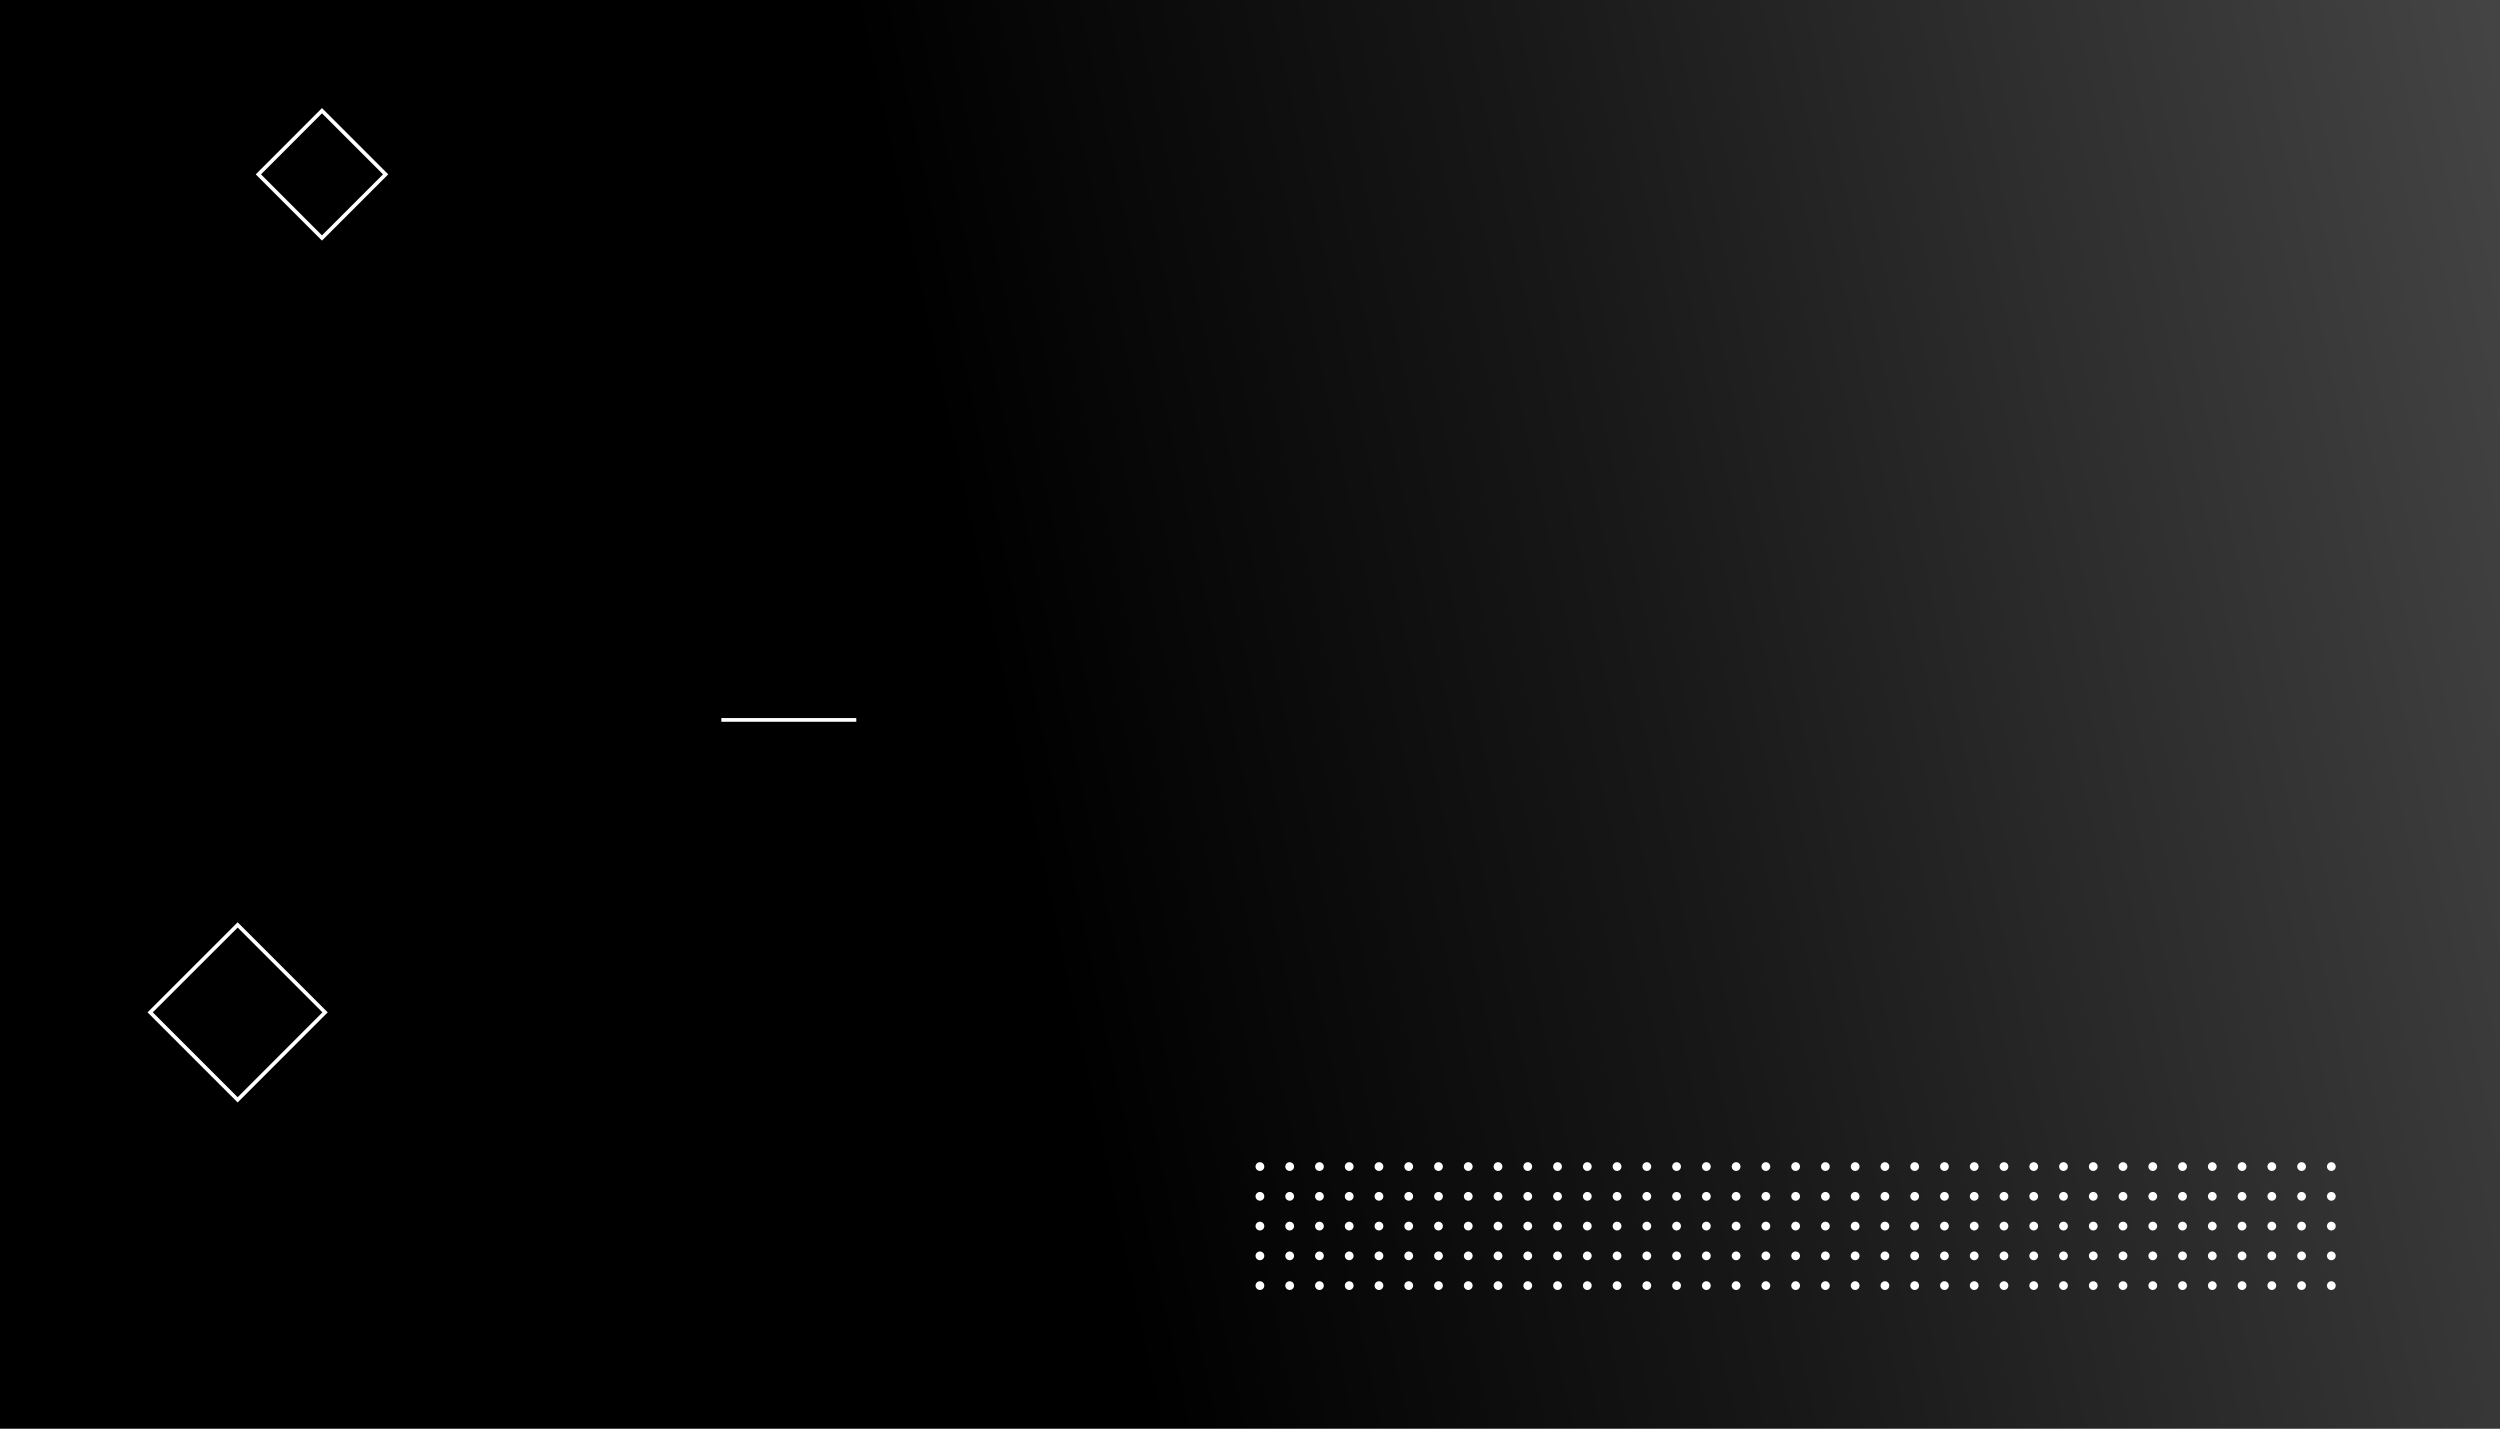 <svg xmlns="http://www.w3.org/2000/svg" xmlns:xlink="http://www.w3.org/1999/xlink" viewBox="0 0 504 288"><rect x="0" y="0" width="504" height="288" fill="#808080" stroke="none"/><defs><style>.cls-1{isolation:isolate;}.cls-2{fill:url(#linear-gradient);}.cls-3{mix-blend-mode:overlay;}.cls-4{fill:#fff;}</style><linearGradient id="linear-gradient" x1="545.85" y1="81.73" x2="203.43" y2="154.29" gradientUnits="userSpaceOnUse"><stop offset="0" stop-color="#4a4a4a"/><stop offset="0.63" stop-color="#181818"/><stop offset="1"/></linearGradient></defs><g class="cls-1"><g id="Layer_1" data-name="Layer 1"><rect class="cls-2" width="504" height="288"/><g class="cls-3"><path class="cls-4" d="M47.91,222.26,29.74,204.09l18.17-18.16,18.16,18.16ZM30.8,204.09,47.91,221.2,65,204.09,47.91,187Z" transform="translate(0)"/></g><g class="cls-3"><path class="cls-4" d="M64.91,48.51,51.56,35.15,64.91,21.79,78.27,35.15ZM52.62,35.15l12.29,12.3,12.3-12.3-12.3-12.3Z" transform="translate(0)"/></g><g class="cls-3"><rect class="cls-4" x="145.42" y="144.76" width="27.21" height="0.75"/></g><g class="cls-3"><path class="cls-4" d="M254,236.06a.88.88,0,1,0-.88-.88A.88.88,0,0,0,254,236.06Z" transform="translate(0)"/><path class="cls-4" d="M260,236.06a.88.88,0,1,0-.88-.88A.88.88,0,0,0,260,236.06Z" transform="translate(0)"/><path class="cls-4" d="M266,236.06a.88.88,0,1,0-.88-.88A.88.88,0,0,0,266,236.06Z" transform="translate(0)"/><path class="cls-4" d="M272,236.06a.88.88,0,1,0-.88-.88A.88.88,0,0,0,272,236.06Z" transform="translate(0)"/><path class="cls-4" d="M278,236.06a.88.88,0,1,0-.88-.88A.88.88,0,0,0,278,236.06Z" transform="translate(0)"/><path class="cls-4" d="M284,236.06a.88.88,0,1,0-.88-.88A.88.88,0,0,0,284,236.06Z" transform="translate(0)"/><path class="cls-4" d="M290,236.06a.88.88,0,1,0-.88-.88A.88.88,0,0,0,290,236.06Z" transform="translate(0)"/><path class="cls-4" d="M296,236.06a.88.88,0,1,0-.88-.88A.88.88,0,0,0,296,236.06Z" transform="translate(0)"/><path class="cls-4" d="M302,236.06a.88.88,0,1,0-.88-.88A.88.88,0,0,0,302,236.06Z" transform="translate(0)"/><path class="cls-4" d="M308,236.06a.88.88,0,1,0-.88-.88A.88.88,0,0,0,308,236.06Z" transform="translate(0)"/><path class="cls-4" d="M314,236.06a.88.88,0,1,0-.88-.88A.88.88,0,0,0,314,236.06Z" transform="translate(0)"/><path class="cls-4" d="M320,236.06a.88.88,0,1,0-.88-.88A.88.88,0,0,0,320,236.06Z" transform="translate(0)"/><path class="cls-4" d="M326,236.06a.88.88,0,1,0-.88-.88A.88.88,0,0,0,326,236.06Z" transform="translate(0)"/><path class="cls-4" d="M332,236.06a.88.88,0,1,0-.88-.88A.88.88,0,0,0,332,236.06Z" transform="translate(0)"/><path class="cls-4" d="M338,236.06a.88.88,0,1,0-.88-.88A.88.88,0,0,0,338,236.06Z" transform="translate(0)"/><path class="cls-4" d="M344,236.06a.88.88,0,1,0-.88-.88A.88.88,0,0,0,344,236.06Z" transform="translate(0)"/><path class="cls-4" d="M350,236.06a.88.88,0,1,0-.88-.88A.88.88,0,0,0,350,236.06Z" transform="translate(0)"/><path class="cls-4" d="M356,236.06a.88.88,0,1,0-.88-.88A.88.88,0,0,0,356,236.06Z" transform="translate(0)"/><path class="cls-4" d="M362,236.06a.88.88,0,1,0-.88-.88A.88.88,0,0,0,362,236.06Z" transform="translate(0)"/><path class="cls-4" d="M368,236.06a.88.88,0,1,0-.88-.88A.88.88,0,0,0,368,236.06Z" transform="translate(0)"/><path class="cls-4" d="M374,236.06a.88.88,0,1,0-.88-.88A.88.88,0,0,0,374,236.06Z" transform="translate(0)"/><path class="cls-4" d="M380,236.06a.88.88,0,1,0-.88-.88A.88.88,0,0,0,380,236.06Z" transform="translate(0)"/><path class="cls-4" d="M386,236.06a.88.88,0,1,0-.88-.88A.88.88,0,0,0,386,236.06Z" transform="translate(0)"/><path class="cls-4" d="M392,236.06a.88.88,0,1,0-.88-.88A.88.88,0,0,0,392,236.06Z" transform="translate(0)"/><path class="cls-4" d="M398,236.06a.88.88,0,1,0-.88-.88A.88.88,0,0,0,398,236.06Z" transform="translate(0)"/><path class="cls-4" d="M404,236.06a.88.88,0,1,0-.88-.88A.88.88,0,0,0,404,236.06Z" transform="translate(0)"/><path class="cls-4" d="M410,236.06a.88.88,0,1,0-.88-.88A.88.88,0,0,0,410,236.06Z" transform="translate(0)"/><path class="cls-4" d="M416,236.06a.88.88,0,1,0-.88-.88A.88.88,0,0,0,416,236.06Z" transform="translate(0)"/><path class="cls-4" d="M422,236.06a.88.88,0,1,0-.88-.88A.88.88,0,0,0,422,236.06Z" transform="translate(0)"/><path class="cls-4" d="M428,236.06a.88.88,0,1,0-.88-.88A.88.88,0,0,0,428,236.06Z" transform="translate(0)"/><path class="cls-4" d="M434,236.06a.88.88,0,1,0-.88-.88A.88.88,0,0,0,434,236.06Z" transform="translate(0)"/><path class="cls-4" d="M440,236.06a.88.88,0,1,0-.88-.88A.88.88,0,0,0,440,236.06Z" transform="translate(0)"/><path class="cls-4" d="M446,236.06a.88.88,0,1,0-.88-.88A.88.88,0,0,0,446,236.06Z" transform="translate(0)"/><path class="cls-4" d="M452,236.06a.88.88,0,1,0-.88-.88A.88.88,0,0,0,452,236.06Z" transform="translate(0)"/><path class="cls-4" d="M458,236.06a.88.88,0,1,0-.88-.88A.88.88,0,0,0,458,236.06Z" transform="translate(0)"/><path class="cls-4" d="M464,236.06a.88.88,0,1,0-.88-.88A.88.88,0,0,0,464,236.06Z" transform="translate(0)"/><path class="cls-4" d="M470,236.06a.88.88,0,1,0-.88-.88A.88.88,0,0,0,470,236.06Z" transform="translate(0)"/><path class="cls-4" d="M254,242.06a.88.88,0,1,0-.88-.88A.88.88,0,0,0,254,242.06Z" transform="translate(0)"/><path class="cls-4" d="M260,242.06a.88.88,0,1,0-.88-.88A.88.88,0,0,0,260,242.06Z" transform="translate(0)"/><path class="cls-4" d="M266,242.06a.88.88,0,1,0-.88-.88A.88.88,0,0,0,266,242.06Z" transform="translate(0)"/><path class="cls-4" d="M272,242.06a.88.88,0,1,0-.88-.88A.88.88,0,0,0,272,242.06Z" transform="translate(0)"/><path class="cls-4" d="M278,242.06a.88.88,0,1,0-.88-.88A.88.88,0,0,0,278,242.06Z" transform="translate(0)"/><path class="cls-4" d="M284,242.06a.88.88,0,1,0-.88-.88A.88.88,0,0,0,284,242.06Z" transform="translate(0)"/><path class="cls-4" d="M290,242.06a.88.88,0,1,0-.88-.88A.88.88,0,0,0,290,242.06Z" transform="translate(0)"/><path class="cls-4" d="M296,242.06a.88.88,0,1,0-.88-.88A.88.88,0,0,0,296,242.06Z" transform="translate(0)"/><path class="cls-4" d="M302,242.06a.88.88,0,1,0-.88-.88A.88.88,0,0,0,302,242.06Z" transform="translate(0)"/><path class="cls-4" d="M308,242.06a.88.88,0,1,0-.88-.88A.88.88,0,0,0,308,242.06Z" transform="translate(0)"/><path class="cls-4" d="M314,242.06a.88.88,0,1,0-.88-.88A.88.88,0,0,0,314,242.06Z" transform="translate(0)"/><path class="cls-4" d="M320,242.06a.88.88,0,1,0-.88-.88A.88.88,0,0,0,320,242.06Z" transform="translate(0)"/><path class="cls-4" d="M326,242.06a.88.88,0,1,0-.88-.88A.88.88,0,0,0,326,242.06Z" transform="translate(0)"/><path class="cls-4" d="M332,242.06a.88.88,0,1,0-.88-.88A.88.88,0,0,0,332,242.06Z" transform="translate(0)"/><path class="cls-4" d="M338,242.06a.88.88,0,1,0-.88-.88A.88.88,0,0,0,338,242.06Z" transform="translate(0)"/><path class="cls-4" d="M344,242.06a.88.88,0,1,0-.88-.88A.88.88,0,0,0,344,242.06Z" transform="translate(0)"/><path class="cls-4" d="M350,242.06a.88.88,0,1,0-.88-.88A.88.88,0,0,0,350,242.06Z" transform="translate(0)"/><path class="cls-4" d="M356,242.06a.88.88,0,1,0-.88-.88A.88.88,0,0,0,356,242.06Z" transform="translate(0)"/><path class="cls-4" d="M362,242.06a.88.88,0,1,0-.88-.88A.88.88,0,0,0,362,242.06Z" transform="translate(0)"/><path class="cls-4" d="M368,242.06a.88.88,0,1,0-.88-.88A.88.88,0,0,0,368,242.06Z" transform="translate(0)"/><path class="cls-4" d="M374,242.06a.88.88,0,1,0-.88-.88A.88.88,0,0,0,374,242.06Z" transform="translate(0)"/><path class="cls-4" d="M380,242.06a.88.88,0,1,0-.88-.88A.88.88,0,0,0,380,242.06Z" transform="translate(0)"/><path class="cls-4" d="M386,242.06a.88.88,0,1,0-.88-.88A.88.88,0,0,0,386,242.06Z" transform="translate(0)"/><path class="cls-4" d="M392,242.06a.88.88,0,1,0-.88-.88A.88.88,0,0,0,392,242.06Z" transform="translate(0)"/><path class="cls-4" d="M398,242.06a.88.88,0,1,0-.88-.88A.88.88,0,0,0,398,242.06Z" transform="translate(0)"/><path class="cls-4" d="M404,242.06a.88.88,0,1,0-.88-.88A.88.88,0,0,0,404,242.06Z" transform="translate(0)"/><path class="cls-4" d="M410,242.06a.88.88,0,1,0-.88-.88A.88.88,0,0,0,410,242.06Z" transform="translate(0)"/><path class="cls-4" d="M416,242.06a.88.88,0,1,0-.88-.88A.88.88,0,0,0,416,242.06Z" transform="translate(0)"/><path class="cls-4" d="M422,242.06a.88.88,0,1,0-.88-.88A.88.88,0,0,0,422,242.06Z" transform="translate(0)"/><path class="cls-4" d="M428,242.06a.88.88,0,1,0-.88-.88A.88.88,0,0,0,428,242.06Z" transform="translate(0)"/><path class="cls-4" d="M434,242.06a.88.88,0,1,0-.88-.88A.88.88,0,0,0,434,242.06Z" transform="translate(0)"/><path class="cls-4" d="M440,242.06a.88.88,0,1,0-.88-.88A.88.88,0,0,0,440,242.06Z" transform="translate(0)"/><path class="cls-4" d="M446,242.06a.88.88,0,1,0-.88-.88A.88.88,0,0,0,446,242.06Z" transform="translate(0)"/><path class="cls-4" d="M452,242.06a.88.88,0,1,0-.88-.88A.88.88,0,0,0,452,242.06Z" transform="translate(0)"/><path class="cls-4" d="M458,242.06a.88.88,0,1,0-.88-.88A.88.88,0,0,0,458,242.06Z" transform="translate(0)"/><path class="cls-4" d="M464,242.06a.88.88,0,1,0-.88-.88A.88.88,0,0,0,464,242.06Z" transform="translate(0)"/><path class="cls-4" d="M470,242.06a.88.88,0,1,0-.88-.88A.88.88,0,0,0,470,242.06Z" transform="translate(0)"/><path class="cls-4" d="M254,248.06a.88.88,0,1,0-.88-.88A.88.88,0,0,0,254,248.06Z" transform="translate(0)"/><path class="cls-4" d="M260,248.06a.88.88,0,1,0-.88-.88A.88.88,0,0,0,260,248.06Z" transform="translate(0)"/><path class="cls-4" d="M266,248.06a.88.88,0,1,0-.88-.88A.88.88,0,0,0,266,248.06Z" transform="translate(0)"/><path class="cls-4" d="M272,248.06a.88.88,0,1,0-.88-.88A.88.88,0,0,0,272,248.06Z" transform="translate(0)"/><path class="cls-4" d="M278,248.06a.88.88,0,1,0-.88-.88A.88.88,0,0,0,278,248.06Z" transform="translate(0)"/><path class="cls-4" d="M284,248.06a.88.88,0,1,0-.88-.88A.88.88,0,0,0,284,248.06Z" transform="translate(0)"/><path class="cls-4" d="M290,248.06a.88.88,0,1,0-.88-.88A.88.88,0,0,0,290,248.06Z" transform="translate(0)"/><path class="cls-4" d="M296,248.06a.88.88,0,1,0-.88-.88A.88.88,0,0,0,296,248.06Z" transform="translate(0)"/><path class="cls-4" d="M302,248.06a.88.88,0,1,0-.88-.88A.88.88,0,0,0,302,248.06Z" transform="translate(0)"/><path class="cls-4" d="M308,248.06a.88.88,0,1,0-.88-.88A.88.88,0,0,0,308,248.06Z" transform="translate(0)"/><path class="cls-4" d="M314,248.06a.88.88,0,1,0-.88-.88A.88.88,0,0,0,314,248.06Z" transform="translate(0)"/><path class="cls-4" d="M320,248.06a.88.88,0,1,0-.88-.88A.88.88,0,0,0,320,248.06Z" transform="translate(0)"/><path class="cls-4" d="M326,248.06a.88.88,0,1,0-.88-.88A.88.88,0,0,0,326,248.06Z" transform="translate(0)"/><path class="cls-4" d="M332,248.06a.88.88,0,1,0-.88-.88A.88.88,0,0,0,332,248.06Z" transform="translate(0)"/><path class="cls-4" d="M338,248.06a.88.88,0,1,0-.88-.88A.88.88,0,0,0,338,248.06Z" transform="translate(0)"/><path class="cls-4" d="M344,248.06a.88.88,0,1,0-.88-.88A.88.88,0,0,0,344,248.06Z" transform="translate(0)"/><path class="cls-4" d="M350,248.06a.88.88,0,1,0-.88-.88A.88.88,0,0,0,350,248.06Z" transform="translate(0)"/><path class="cls-4" d="M356,248.06a.88.88,0,1,0-.88-.88A.88.88,0,0,0,356,248.06Z" transform="translate(0)"/><path class="cls-4" d="M362,248.06a.88.88,0,1,0-.88-.88A.88.88,0,0,0,362,248.06Z" transform="translate(0)"/><path class="cls-4" d="M368,248.06a.88.88,0,1,0-.88-.88A.88.88,0,0,0,368,248.06Z" transform="translate(0)"/><path class="cls-4" d="M374,248.06a.88.88,0,1,0-.88-.88A.88.88,0,0,0,374,248.06Z" transform="translate(0)"/><path class="cls-4" d="M380,248.06a.88.88,0,1,0-.88-.88A.88.88,0,0,0,380,248.06Z" transform="translate(0)"/><path class="cls-4" d="M386,248.06a.88.88,0,1,0-.88-.88A.88.88,0,0,0,386,248.06Z" transform="translate(0)"/><path class="cls-4" d="M392,248.06a.88.88,0,1,0-.88-.88A.88.88,0,0,0,392,248.06Z" transform="translate(0)"/><path class="cls-4" d="M398,248.06a.88.88,0,1,0-.88-.88A.88.88,0,0,0,398,248.06Z" transform="translate(0)"/><path class="cls-4" d="M404,248.06a.88.88,0,1,0-.88-.88A.88.88,0,0,0,404,248.06Z" transform="translate(0)"/><path class="cls-4" d="M410,248.06a.88.88,0,1,0-.88-.88A.88.88,0,0,0,410,248.06Z" transform="translate(0)"/><path class="cls-4" d="M416,248.06a.88.88,0,1,0-.88-.88A.88.88,0,0,0,416,248.06Z" transform="translate(0)"/><path class="cls-4" d="M422,248.06a.88.88,0,1,0-.88-.88A.88.88,0,0,0,422,248.06Z" transform="translate(0)"/><path class="cls-4" d="M428,248.06a.88.88,0,1,0-.88-.88A.88.88,0,0,0,428,248.06Z" transform="translate(0)"/><path class="cls-4" d="M434,248.06a.88.88,0,1,0-.88-.88A.88.88,0,0,0,434,248.06Z" transform="translate(0)"/><path class="cls-4" d="M440,248.06a.88.88,0,1,0-.88-.88A.88.88,0,0,0,440,248.06Z" transform="translate(0)"/><path class="cls-4" d="M446,248.06a.88.88,0,1,0-.88-.88A.88.88,0,0,0,446,248.06Z" transform="translate(0)"/><path class="cls-4" d="M452,248.06a.88.88,0,1,0-.88-.88A.88.88,0,0,0,452,248.06Z" transform="translate(0)"/><path class="cls-4" d="M458,248.06a.88.88,0,1,0-.88-.88A.88.88,0,0,0,458,248.06Z" transform="translate(0)"/><path class="cls-4" d="M464,248.06a.88.88,0,1,0-.88-.88A.88.88,0,0,0,464,248.06Z" transform="translate(0)"/><path class="cls-4" d="M470,248.06a.88.88,0,1,0-.88-.88A.88.88,0,0,0,470,248.06Z" transform="translate(0)"/><path class="cls-4" d="M254,254.06a.88.88,0,1,0-.88-.88A.88.88,0,0,0,254,254.06Z" transform="translate(0)"/><path class="cls-4" d="M260,254.06a.88.88,0,1,0-.88-.88A.88.88,0,0,0,260,254.06Z" transform="translate(0)"/><path class="cls-4" d="M266,254.06a.88.88,0,1,0-.88-.88A.88.88,0,0,0,266,254.06Z" transform="translate(0)"/><path class="cls-4" d="M272,254.06a.88.88,0,1,0-.88-.88A.88.88,0,0,0,272,254.06Z" transform="translate(0)"/><path class="cls-4" d="M278,254.06a.88.88,0,1,0-.88-.88A.88.88,0,0,0,278,254.06Z" transform="translate(0)"/><path class="cls-4" d="M284,254.06a.88.88,0,1,0-.88-.88A.88.88,0,0,0,284,254.06Z" transform="translate(0)"/><path class="cls-4" d="M290,254.06a.88.88,0,1,0-.88-.88A.88.88,0,0,0,290,254.06Z" transform="translate(0)"/><path class="cls-4" d="M296,254.06a.88.88,0,1,0-.88-.88A.88.88,0,0,0,296,254.06Z" transform="translate(0)"/><path class="cls-4" d="M302,254.06a.88.88,0,1,0-.88-.88A.88.88,0,0,0,302,254.06Z" transform="translate(0)"/><path class="cls-4" d="M308,254.06a.88.88,0,1,0-.88-.88A.88.88,0,0,0,308,254.06Z" transform="translate(0)"/><path class="cls-4" d="M314,254.06a.88.88,0,1,0-.88-.88A.88.88,0,0,0,314,254.06Z" transform="translate(0)"/><path class="cls-4" d="M320,254.06a.88.88,0,1,0-.88-.88A.88.88,0,0,0,320,254.06Z" transform="translate(0)"/><path class="cls-4" d="M326,254.06a.88.88,0,1,0-.88-.88A.88.88,0,0,0,326,254.06Z" transform="translate(0)"/><path class="cls-4" d="M332,254.06a.88.88,0,1,0-.88-.88A.88.88,0,0,0,332,254.06Z" transform="translate(0)"/><path class="cls-4" d="M338,254.06a.88.88,0,1,0-.88-.88A.88.88,0,0,0,338,254.06Z" transform="translate(0)"/><path class="cls-4" d="M344,254.06a.88.88,0,1,0-.88-.88A.88.88,0,0,0,344,254.06Z" transform="translate(0)"/><path class="cls-4" d="M350,254.06a.88.88,0,1,0-.88-.88A.88.88,0,0,0,350,254.06Z" transform="translate(0)"/><path class="cls-4" d="M356,254.06a.88.88,0,1,0-.88-.88A.88.88,0,0,0,356,254.06Z" transform="translate(0)"/><path class="cls-4" d="M362,254.06a.88.88,0,1,0-.88-.88A.88.88,0,0,0,362,254.06Z" transform="translate(0)"/><path class="cls-4" d="M368,254.06a.88.88,0,1,0-.88-.88A.88.88,0,0,0,368,254.06Z" transform="translate(0)"/><path class="cls-4" d="M374,254.06a.88.88,0,1,0-.88-.88A.88.88,0,0,0,374,254.06Z" transform="translate(0)"/><path class="cls-4" d="M380,254.06a.88.88,0,1,0-.88-.88A.88.88,0,0,0,380,254.06Z" transform="translate(0)"/><path class="cls-4" d="M386,254.06a.88.88,0,1,0-.88-.88A.88.88,0,0,0,386,254.06Z" transform="translate(0)"/><path class="cls-4" d="M392,254.06a.88.88,0,1,0-.88-.88A.88.88,0,0,0,392,254.06Z" transform="translate(0)"/><path class="cls-4" d="M398,254.06a.88.88,0,1,0-.88-.88A.88.88,0,0,0,398,254.06Z" transform="translate(0)"/><path class="cls-4" d="M404,254.06a.88.88,0,1,0-.88-.88A.88.88,0,0,0,404,254.06Z" transform="translate(0)"/><path class="cls-4" d="M410,254.06a.88.88,0,1,0-.88-.88A.88.88,0,0,0,410,254.06Z" transform="translate(0)"/><path class="cls-4" d="M416,254.06a.88.88,0,1,0-.88-.88A.88.88,0,0,0,416,254.06Z" transform="translate(0)"/><path class="cls-4" d="M422,254.06a.88.88,0,1,0-.88-.88A.88.88,0,0,0,422,254.06Z" transform="translate(0)"/><path class="cls-4" d="M428,254.06a.88.88,0,1,0-.88-.88A.88.88,0,0,0,428,254.06Z" transform="translate(0)"/><path class="cls-4" d="M434,254.06a.88.88,0,1,0-.88-.88A.88.88,0,0,0,434,254.06Z" transform="translate(0)"/><path class="cls-4" d="M440,254.06a.88.88,0,1,0-.88-.88A.88.88,0,0,0,440,254.06Z" transform="translate(0)"/><path class="cls-4" d="M446,254.06a.88.88,0,1,0-.88-.88A.88.88,0,0,0,446,254.06Z" transform="translate(0)"/><path class="cls-4" d="M452,254.06a.88.88,0,1,0-.88-.88A.88.88,0,0,0,452,254.06Z" transform="translate(0)"/><path class="cls-4" d="M458,254.06a.88.88,0,1,0-.88-.88A.88.88,0,0,0,458,254.06Z" transform="translate(0)"/><path class="cls-4" d="M464,254.06a.88.88,0,1,0-.88-.88A.88.88,0,0,0,464,254.06Z" transform="translate(0)"/><path class="cls-4" d="M470,254.06a.88.88,0,1,0-.88-.88A.88.88,0,0,0,470,254.06Z" transform="translate(0)"/><path class="cls-4" d="M254,260.06a.88.88,0,1,0-.88-.88A.88.88,0,0,0,254,260.06Z" transform="translate(0)"/><path class="cls-4" d="M260,260.06a.88.88,0,1,0-.88-.88A.88.88,0,0,0,260,260.06Z" transform="translate(0)"/><path class="cls-4" d="M266,260.06a.88.88,0,1,0-.88-.88A.88.88,0,0,0,266,260.06Z" transform="translate(0)"/><path class="cls-4" d="M272,260.06a.88.88,0,1,0-.88-.88A.88.88,0,0,0,272,260.06Z" transform="translate(0)"/><path class="cls-4" d="M278,260.06a.88.88,0,1,0-.88-.88A.88.88,0,0,0,278,260.06Z" transform="translate(0)"/><path class="cls-4" d="M284,260.06a.88.88,0,1,0-.88-.88A.88.88,0,0,0,284,260.06Z" transform="translate(0)"/><path class="cls-4" d="M290,260.06a.88.88,0,1,0-.88-.88A.88.88,0,0,0,290,260.06Z" transform="translate(0)"/><path class="cls-4" d="M296,260.06a.88.88,0,1,0-.88-.88A.88.88,0,0,0,296,260.06Z" transform="translate(0)"/><path class="cls-4" d="M302,260.06a.88.88,0,1,0-.88-.88A.88.88,0,0,0,302,260.06Z" transform="translate(0)"/><path class="cls-4" d="M308,260.06a.88.88,0,1,0-.88-.88A.88.88,0,0,0,308,260.06Z" transform="translate(0)"/><path class="cls-4" d="M314,260.06a.88.88,0,1,0-.88-.88A.88.88,0,0,0,314,260.06Z" transform="translate(0)"/><path class="cls-4" d="M320,260.06a.88.88,0,1,0-.88-.88A.88.88,0,0,0,320,260.06Z" transform="translate(0)"/><path class="cls-4" d="M326,260.06a.88.88,0,1,0-.88-.88A.88.88,0,0,0,326,260.06Z" transform="translate(0)"/><path class="cls-4" d="M332,260.06a.88.88,0,1,0-.88-.88A.88.88,0,0,0,332,260.06Z" transform="translate(0)"/><path class="cls-4" d="M338,260.06a.88.88,0,1,0-.88-.88A.88.88,0,0,0,338,260.06Z" transform="translate(0)"/><path class="cls-4" d="M344,260.06a.88.88,0,1,0-.88-.88A.88.88,0,0,0,344,260.06Z" transform="translate(0)"/><path class="cls-4" d="M350,260.06a.88.88,0,1,0-.88-.88A.88.88,0,0,0,350,260.06Z" transform="translate(0)"/><path class="cls-4" d="M356,260.06a.88.88,0,1,0-.88-.88A.88.88,0,0,0,356,260.06Z" transform="translate(0)"/><path class="cls-4" d="M362,260.06a.88.88,0,1,0-.88-.88A.88.88,0,0,0,362,260.06Z" transform="translate(0)"/><path class="cls-4" d="M368,260.06a.88.88,0,1,0-.88-.88A.88.88,0,0,0,368,260.06Z" transform="translate(0)"/><path class="cls-4" d="M374,260.06a.88.88,0,1,0-.88-.88A.88.88,0,0,0,374,260.06Z" transform="translate(0)"/><path class="cls-4" d="M380,260.06a.88.88,0,1,0-.88-.88A.88.88,0,0,0,380,260.06Z" transform="translate(0)"/><path class="cls-4" d="M386,260.06a.88.88,0,1,0-.88-.88A.88.88,0,0,0,386,260.06Z" transform="translate(0)"/><path class="cls-4" d="M392,260.06a.88.88,0,1,0-.88-.88A.88.88,0,0,0,392,260.06Z" transform="translate(0)"/><path class="cls-4" d="M398,260.06a.88.88,0,1,0-.88-.88A.88.88,0,0,0,398,260.06Z" transform="translate(0)"/><path class="cls-4" d="M404,260.06a.88.88,0,1,0-.88-.88A.88.88,0,0,0,404,260.06Z" transform="translate(0)"/><path class="cls-4" d="M410,260.06a.88.88,0,1,0-.88-.88A.88.88,0,0,0,410,260.06Z" transform="translate(0)"/><path class="cls-4" d="M416,260.06a.88.88,0,1,0-.88-.88A.88.88,0,0,0,416,260.06Z" transform="translate(0)"/><path class="cls-4" d="M422,260.06a.88.88,0,1,0-.88-.88A.88.88,0,0,0,422,260.06Z" transform="translate(0)"/><path class="cls-4" d="M428,260.06a.88.88,0,1,0-.88-.88A.88.88,0,0,0,428,260.06Z" transform="translate(0)"/><path class="cls-4" d="M434,260.06a.88.88,0,1,0-.88-.88A.88.88,0,0,0,434,260.06Z" transform="translate(0)"/><path class="cls-4" d="M440,260.06a.88.88,0,1,0-.88-.88A.88.88,0,0,0,440,260.06Z" transform="translate(0)"/><path class="cls-4" d="M446,260.06a.88.88,0,1,0-.88-.88A.88.88,0,0,0,446,260.06Z" transform="translate(0)"/><path class="cls-4" d="M452,260.06a.88.88,0,1,0-.88-.88A.88.88,0,0,0,452,260.06Z" transform="translate(0)"/><path class="cls-4" d="M458,260.06a.88.88,0,1,0-.88-.88A.88.88,0,0,0,458,260.06Z" transform="translate(0)"/><path class="cls-4" d="M464,260.06a.88.88,0,1,0-.88-.88A.88.88,0,0,0,464,260.06Z" transform="translate(0)"/><path class="cls-4" d="M470,260.06a.88.88,0,1,0-.88-.88A.88.88,0,0,0,470,260.06Z" transform="translate(0)"/></g></g></g></svg>